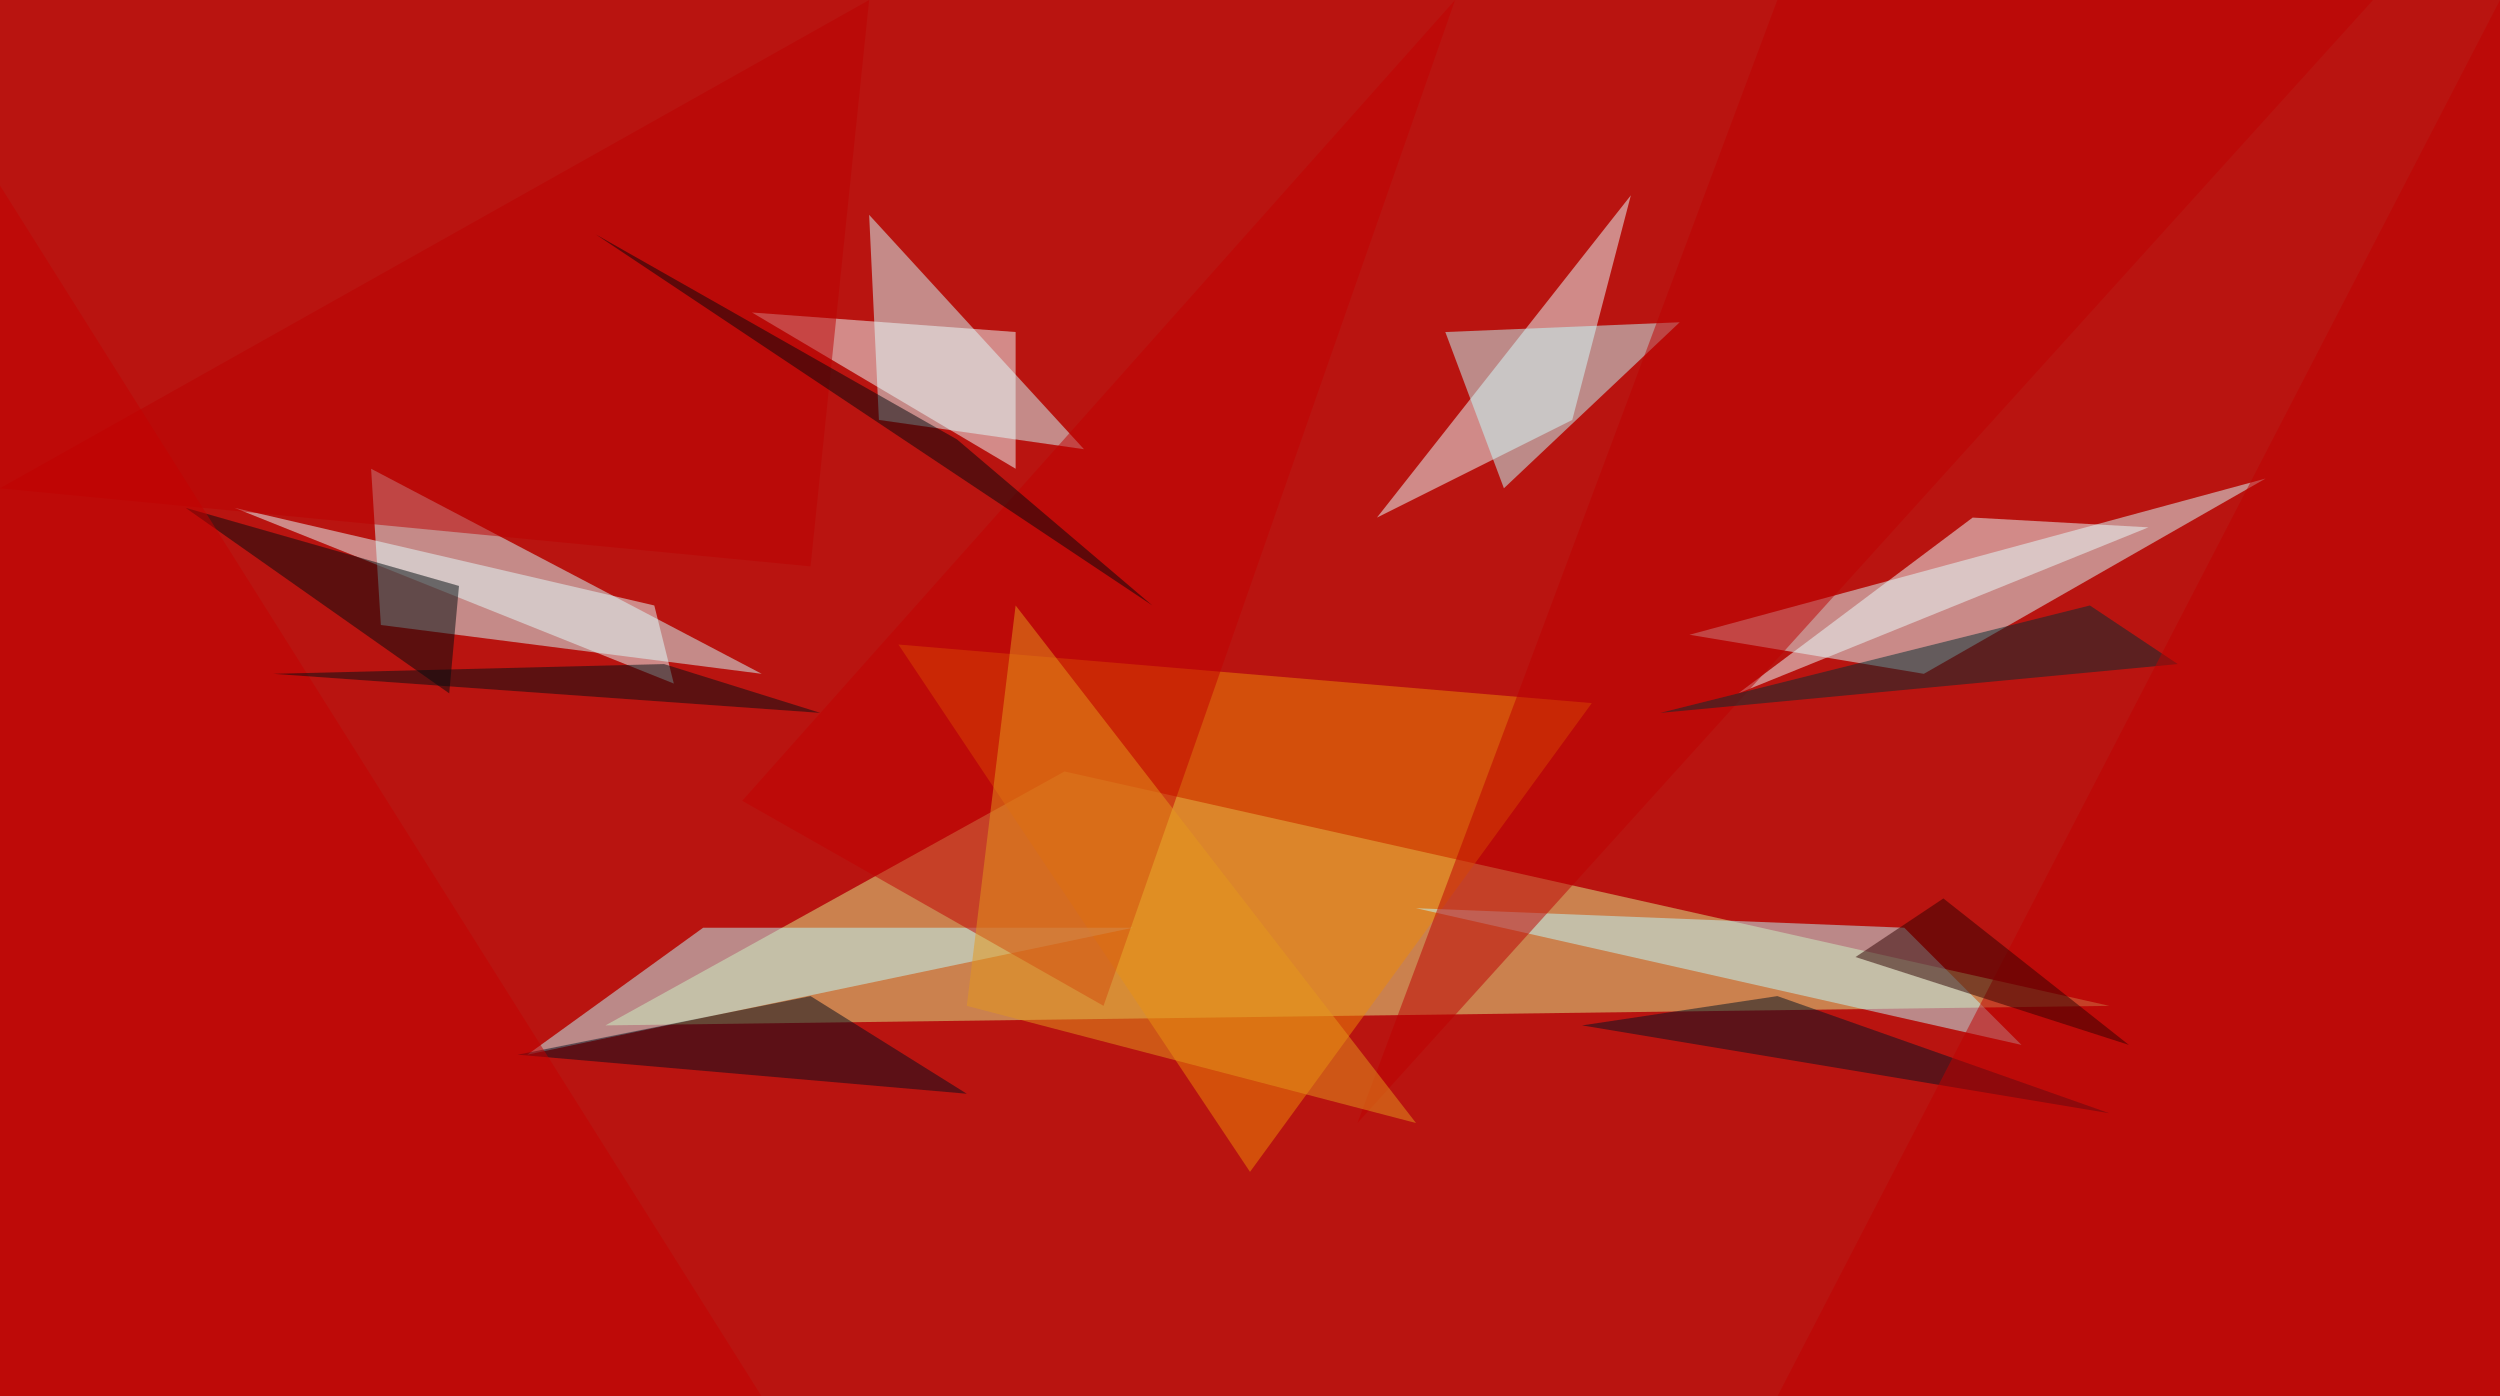 <?xml version="1.0" standalone="no"?>
<svg xmlns="http://www.w3.org/2000/svg" version="1.2" baseProfile="tiny" width="256" height="143" viewBox="0 0 256 143">
<rect x="0" y="0" width="256" height="143" id="0" fill="rgb(185,20,16)" fill-opacity="1" />
<polygon points="109,79 62,105 216,103" id="1" fill="rgb(222,237,139)" fill-opacity="0.502" />
<polygon points="232,49 173,65 197,69" id="2" fill="rgb(217,255,255)" fill-opacity="0.502" />
<polygon points="38,48 78,69 39,64" id="3" fill="rgb(210,255,255)" fill-opacity="0.502" />
<polygon points="161,43 167,20 141,53" id="4" fill="rgb(232,255,255)" fill-opacity="0.502" />
<polygon points="111,46 90,43 89,22" id="5" fill="rgb(209,255,255)" fill-opacity="0.502" />
<polygon points="163,72 128,120 92,66" id="6" fill="rgb(237,137,6)" fill-opacity="0.502" />
<polygon points="54,108 116,95 72,95" id="7" fill="rgb(190,253,255)" fill-opacity="0.502" />
<polygon points="145,93 207,107 195,95" id="8" fill="rgb(189,251,255)" fill-opacity="0.502" />
<polygon points="83,102 99,112 53,108" id="9" fill="rgb(0,12,29)" fill-opacity="0.502" />
<polygon points="24,52 67,62 69,70" id="10" fill="rgb(227,255,255)" fill-opacity="0.502" />
<polygon points="76,82 149,0 113,103" id="11" fill="rgb(193,1,0)" fill-opacity="0.502" />
<polygon points="202,53 220,54 178,71" id="12" fill="rgb(236,255,255)" fill-opacity="0.502" />
<polygon points="104,48 77,32 104,34" id="13" fill="rgb(238,255,255)" fill-opacity="0.502" />
<polygon points="148,34 172,33 154,50" id="14" fill="rgb(193,255,255)" fill-opacity="0.502" />
<polygon points="216,114 162,105 182,102" id="15" fill="rgb(0,19,34)" fill-opacity="0.502" />
<polygon points="47,60 46,71 19,52" id="16" fill="rgb(0,11,13)" fill-opacity="0.502" />
<polygon points="182,0 243,0 139,115" id="17" fill="rgb(190,0,0)" fill-opacity="0.502" />
<polygon points="214,62 170,73 223,68" id="18" fill="rgb(0,45,49)" fill-opacity="0.502" />
<polygon points="83,58 0,50 89,0" id="19" fill="rgb(188,0,0)" fill-opacity="0.502" />
<polygon points="256,143 182,143 256,0" id="20" fill="rgb(192,0,0)" fill-opacity="0.502" />
<polygon points="99,103 145,115 104,62" id="21" fill="rgb(227,152,29)" fill-opacity="0.502" />
<polygon points="0,143 78,143 0,19" id="22" fill="rgb(195,0,0)" fill-opacity="0.502" />
<polygon points="118,62 61,24 98,45" id="23" fill="rgb(0,6,11)" fill-opacity="0.502" />
<polygon points="190,98 199,92 218,107" id="24" fill="rgb(47,0,0)" fill-opacity="0.502" />
<polygon points="28,69 68,68 84,73" id="25" fill="rgb(0,14,18)" fill-opacity="0.502" />
</svg>